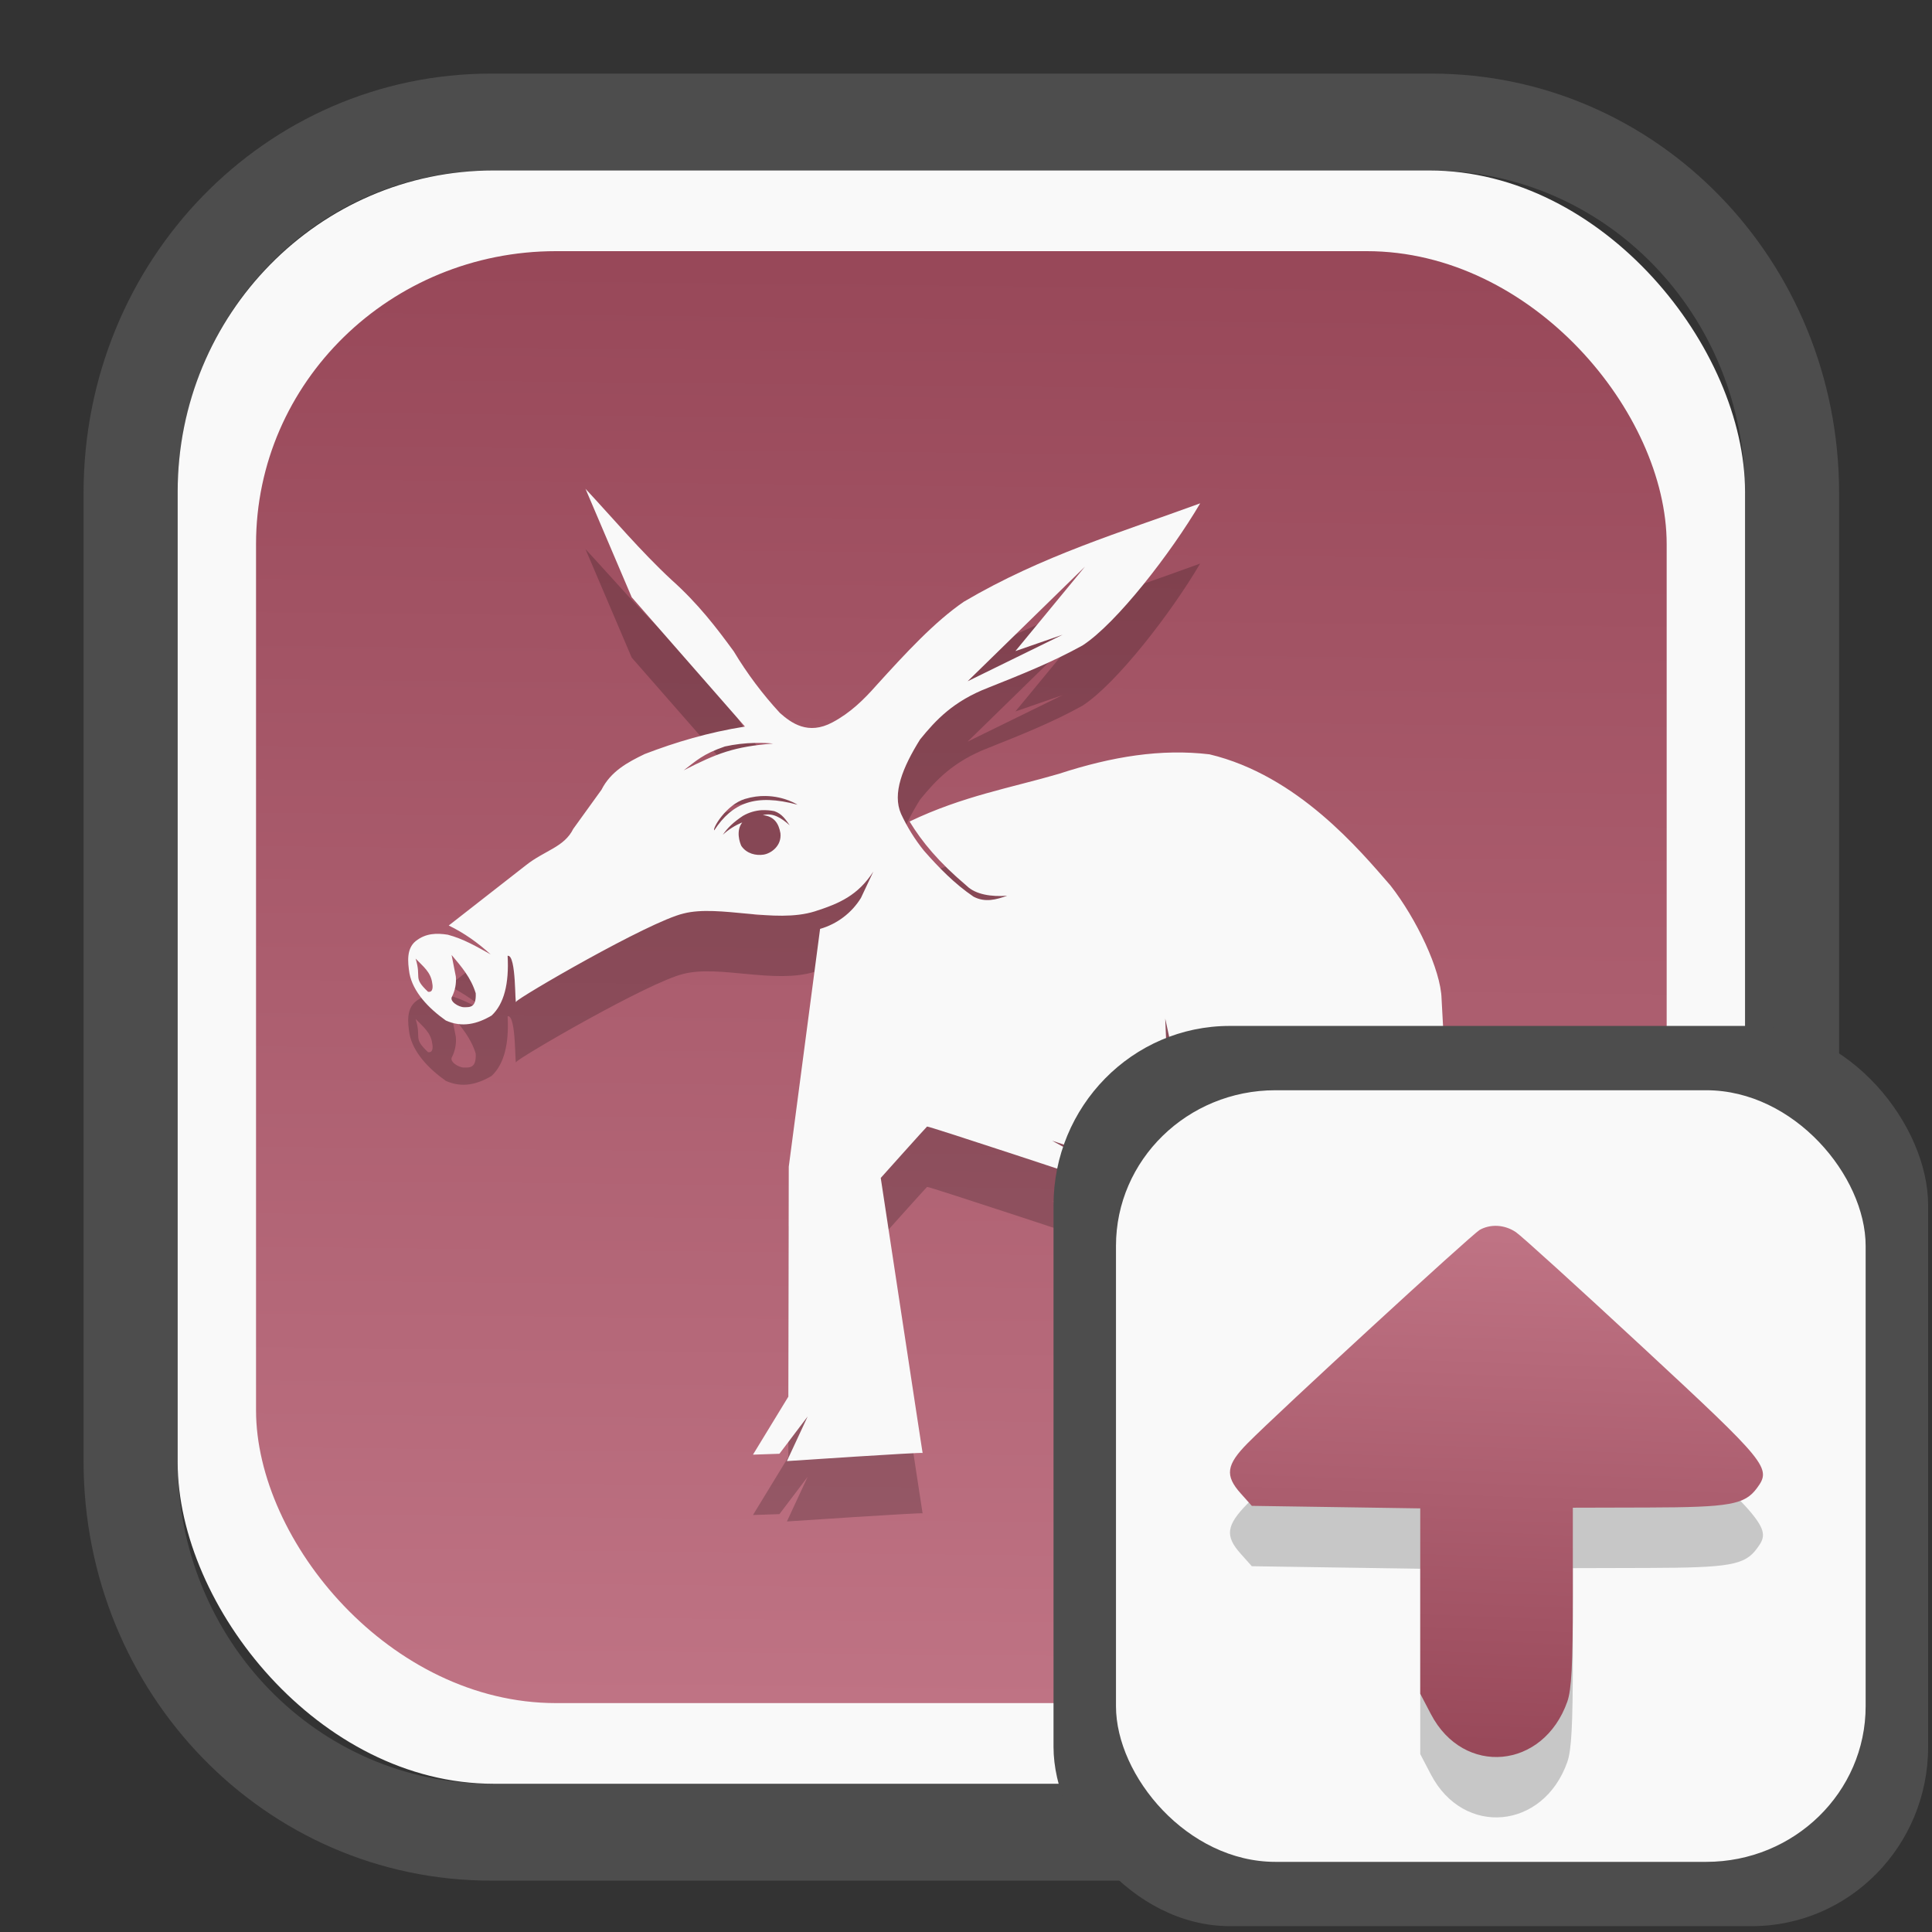 <?xml version="1.0" encoding="UTF-8" standalone="no"?>
<svg
   width="64"
   height="64"
   version="1.1"
   id="svg73"
   sodipodi:docname="yast.svg"
   inkscape:version="1.3.2 (091e20ef0f, 2023-11-25)"
   xmlns:inkscape="http://www.inkscape.org/namespaces/inkscape"
   xmlns:sodipodi="http://sodipodi.sourceforge.net/DTD/sodipodi-0.dtd"
   xmlns:xlink="http://www.w3.org/1999/xlink"
   xmlns="http://www.w3.org/2000/svg"
   xmlns:svg="http://www.w3.org/2000/svg"
   xmlns:rdf="http://www.w3.org/1999/02/22-rdf-syntax-ns#"
   xmlns:cc="http://creativecommons.org/ns#"
   xmlns:dc="http://purl.org/dc/elements/1.1/">
  <rect width="100%" height="100%" fill="#333333" stroke="none"/>
  <sodipodi:namedview
     pagecolor="#f5f7fa"
     bordercolor="#666666"
     borderopacity="1"
     objecttolerance="10"
     gridtolerance="10"
     guidetolerance="10"
     inkscape:pageopacity="0"
     inkscape:pageshadow="2"
     inkscape:window-width="1377"
     inkscape:window-height="886"
     id="namedview75"
     showgrid="false"
     inkscape:zoom="6.2890624"
     inkscape:cx="30.529193"
     inkscape:cy="42.057144"
     inkscape:window-x="352"
     inkscape:window-y="126"
     inkscape:window-maximized="0"
     inkscape:current-layer="g877"
     inkscape:document-rotation="0"
     inkscape:pagecheckerboard="0"
     inkscape:showpageshadow="2"
     inkscape:deskcolor="#d1d1d1" />
  <defs
     id="defs29">
    <linearGradient
       id="linearGradient5"
       inkscape:collect="always">
      <stop
         style="stop-color:#984859;stop-opacity:1;"
         offset="0"
         id="stop5" />
      <stop
         style="stop-color:#bf7384;stop-opacity:1;"
         offset="1"
         id="stop6" />
    </linearGradient>
    <inkscape:path-effect
       effect="powerclip"
       id="path-effect1980"
       is_visible="true"
       lpeversion="1"
       inverse="true"
       flatten="false"
       hide_clip="false"
       message="Use fill-rule evenodd on &lt;b&gt;fill and stroke&lt;/b&gt; dialog if no flatten result after convert clip to paths." />
    <clipPath
       clipPathUnits="userSpaceOnUse"
       id="clipPath1976">
      <rect
         x="9.678"
         y="9.925"
         width="43.343"
         height="44.613"
         rx="8.669"
         ry="8.923"
         fill="url(#linearGradient862)"
         stroke-width="2.968"
         id="rect1978"
         style="display:none;fill:#333333;fill-opacity:1"
         d="m 18.347,9.925 h 26.005 c 4.803,0 8.669,3.98 8.669,8.923 v 26.767 c 0,4.943 -3.866,8.923 -8.669,8.923 h -26.005 c -4.803,0 -8.669,-3.98 -8.669,-8.923 V 18.848 c 0,-4.943 3.866,-8.923 8.669,-8.923 z" />
      <path
         id="lpe_path-effect1980"
         style="fill:#333333;fill-opacity:1"
         class="powerclip"
         d="M 2.076,2.246 H 60.624 V 62.217 H 2.076 Z M 18.347,9.925 c -4.803,0 -8.669,3.98 -8.669,8.923 v 26.767 c 0,4.943 3.866,8.923 8.669,8.923 h 26.005 c 4.803,0 8.669,-3.98 8.669,-8.923 V 18.848 c 0,-4.943 -3.866,-8.923 -8.669,-8.923 z" />
    </clipPath>
    <linearGradient
       inkscape:collect="always"
       xlink:href="#linearGradient5"
       id="linearGradient6"
       x1="33.786"
       y1="12.971"
       x2="33.376"
       y2="52.289"
       gradientUnits="userSpaceOnUse"
       gradientTransform="matrix(1.1,0,0,1.1,-3.185,-3.234)" />
    <linearGradient
       id="d"
       y1="1050.34"
       y2="1038.36"
       gradientUnits="userSpaceOnUse"
       x2="0"
       gradientTransform="matrix(-2.577,0,0,2.581,52,-2661.74)">
      <stop
         stop-color="#c61423"
         id="stop7" />
      <stop
         offset="1"
         stop-color="#dc2b41"
         id="stop8" />
    </linearGradient>
    <linearGradient
       inkscape:collect="always"
       xlink:href="#linearGradient5"
       id="linearGradient8"
       x1="42.528"
       y1="39.103"
       x2="43.129"
       y2="54.755"
       gradientUnits="userSpaceOnUse"
       gradientTransform="matrix(1,0,0,-1,0.92,94.743)" />
  </defs>
  <g
     id="g877"
     transform="matrix(1.1,0,0,1.1,-3.185,-3.207)">
    <path
       d="m 18.347,7.246 c -6.244,0 -11.271,5.174 -11.271,11.602 v 26.767 c 0,6.427 5.027,11.602 11.271,11.602 h 26.005 c 6.244,0 11.271,-5.174 11.271,-11.602 V 18.848 c 0,-6.427 -5.027,-11.602 -11.271,-11.602 z"
       fill="url(#linearGradient910)"
       stroke-width="3.324"
       id="path33"
       style="fill:#4d4d4d;fill-opacity:1"
       clip-path="url(#clipPath1976)"
       inkscape:path-effect="#path-effect1980"
       inkscape:original-d="m 18.347203,7.2464043 c -6.244452,0 -11.2714308,5.1741617 -11.2714308,11.6016437 v 26.767119 c 0,6.427394 5.0268918,11.601644 11.2714308,11.601644 h 26.005262 c 6.244452,0 11.271431,-5.174161 11.271431,-11.601644 V 18.848048 c 0,-6.427393 -5.026893,-11.6016437 -11.271431,-11.6016437 z"
       transform="matrix(1.089,0,0,1.089,-2.294,-2.759)" />
    <rect
       x="8.246"
       y="8.049"
       width="47.201"
       height="48.584"
       rx="9.512"
       ry="9.678"
       fill="url(#linearGradient862)"
       stroke-width="3.232"
       id="rect35-7"
       style="opacity:1;fill:#f9f9f9;fill-opacity:1" />
    <rect
       x="10.606"
       y="10.479"
       width="42.481"
       height="43.725"
       rx="9.034"
       ry="8.82"
       fill="url(#linearGradient862)"
       stroke-width="2.909"
       id="rect35-7-3"
       style="fill:url(#linearGradient6)" />
    <path
       style="fill:#000000;stroke-width:0.818;opacity:0.2"
       d="m 20.524,19.445 1.395,3.274 3.41,3.895 c -1.106,0.175 -2.089,0.471 -3.016,0.826 -0.524,0.252 -1.024,0.524 -1.304,1.077 l -0.85,1.178 c -0.274,0.553 -0.854,0.644 -1.422,1.092 l -2.328,1.818 c 0.464,0.225 0.879,0.52 1.261,0.869 -0.411,-0.227 -0.811,-0.466 -1.29,-0.592 -0.334,-0.052 -0.663,-0.049 -0.968,0.194 -0.274,0.227 -0.242,0.611 -0.186,0.97 0.105,0.555 0.568,1.047 1.096,1.42 0.491,0.219 0.943,0.107 1.377,-0.149 0.376,-0.349 0.53,-0.962 0.483,-1.8 0.272,-0.05 0.211,1.565 0.26,1.381 0.025,-0.099 3.99,-2.409 5.04,-2.655 1.071,-0.275 2.741,0.313 3.949,-0.063 0.751,-0.241 1.3,-0.483 1.765,-1.199 l -0.374,0.795 c -0.28,0.452 -0.718,0.784 -1.23,0.931 l -0.943,7.162 -0.013,6.925 -1.065,1.746 0.797,-0.027 0.85,-1.123 -0.625,1.344 c 0,0 4.087,-0.274 4.087,-0.244 0,0.029 -1.261,-8.283 -1.261,-8.283 0,0 1.366,-1.527 1.395,-1.548 0.029,-0.023 5.158,1.676 5.158,1.676 l -0.764,-0.902 -0.628,-0.347 0.762,0.252 c 0,0 1.771,2.145 1.779,2.176 0.008,0.029 0.316,-0.386 0.316,-0.386 l -1.854,7.526 2.464,0.84 -0.078,-1.15 0.59,1.428 0.906,0.06 -0.613,-1.488 1.067,1.296 0.586,-0.116 -1.055,-1.519 1.232,-7.332 -1.42,-1.121 -1.1,-1.474 1.042,1.061 -1.129,-1.608 -0.089,-2.124 0.396,1.829 0.427,-1.503 -0.221,1.756 0.821,1.8 1.641,1.222 -0.031,0.281 1.292,-0.473 0.834,-1.885 0.072,-1.168 0.12,1.183 c 0,0 -0.718,1.738 -0.718,1.798 0,0.058 0.937,-0.886 0.937,-0.886 l -1.028,1.21 1.643,2.964 0.557,3.232 0.409,-0.293 -0.087,0.116 -1.319,1.723 0.865,-0.188 0.336,-0.532 -0.147,0.648 0.308,0.015 -0.072,0.708 0.644,-0.576 0.481,0.149 0.149,-0.859 v 0.873 l 0.452,-0.089 0.219,0.737 0.322,-0.929 0.63,-0.029 C 47.315,43.677 46.519,39.371 46.306,34.809 46.283,33.94 45.553,32.403 44.768,31.398 43.85,30.341 41.976,28.081 39.317,27.447 c -1.451,-0.173 -2.929,0.062 -4.539,0.588 -1.424,0.417 -2.894,0.668 -4.493,1.435 0.376,0.617 0.875,1.222 1.724,1.94 0.266,0.26 0.745,0.332 1.216,0.295 -0.326,0.116 -0.661,0.213 -1.013,0.029 -0.572,-0.388 -1.044,-0.873 -1.494,-1.385 -0.274,-0.34 -0.505,-0.712 -0.689,-1.108 -0.272,-0.617 0.049,-1.401 0.572,-2.242 0.475,-0.584 0.999,-1.154 2.064,-1.563 0.958,-0.382 1.92,-0.764 2.83,-1.269 1.028,-0.667 2.669,-2.793 3.542,-4.279 -2.378,0.873 -4.754,1.571 -7.119,2.964 -0.885,0.607 -1.752,1.548 -2.636,2.522 -0.376,0.427 -0.784,0.826 -1.319,1.11 -0.735,0.394 -1.241,0.019 -1.581,-0.281 -0.526,-0.569 -0.992,-1.192 -1.391,-1.856 -0.524,-0.718 -1.073,-1.437 -1.876,-2.155 -0.923,-0.857 -1.756,-1.847 -2.593,-2.745 z m 15.045,2.353 -2.095,2.543 1.422,-0.493 -2.861,1.402 z m -9.938,5.309 c 0.184,-0.004 0.369,0 0.547,0.019 -1.158,0.089 -1.688,0.289 -2.692,0.805 0.369,-0.281 0.576,-0.491 1.24,-0.718 0.291,-0.064 0.599,-0.101 0.906,-0.107 z m 0.322,1.598 c 0.572,0.009 0.96,0.262 0.96,0.262 -1.269,-0.341 -1.965,-0.058 -2.508,0.772 -0.064,-0.052 0.361,-0.774 0.923,-0.945 0.225,-0.068 0.435,-0.093 0.625,-0.089 z m -0.097,0.427 c 0.12,-0.005 0.241,0.005 0.359,0.029 0.237,0.083 0.345,0.26 0.462,0.427 -0.246,-0.217 -0.5,-0.388 -0.809,-0.308 0.349,0.039 0.479,0.258 0.53,0.545 0.043,0.386 -0.289,0.613 -0.51,0.646 -0.221,0.033 -0.504,-0.023 -0.667,-0.262 -0.047,-0.097 -0.171,-0.454 0.027,-0.708 -0.216,0.088 -0.415,0.214 -0.586,0.372 0.149,-0.217 0.332,-0.388 0.607,-0.57 0.179,-0.104 0.381,-0.163 0.588,-0.173 z m -9.361,4.36 c 0.297,0.351 0.586,0.689 0.727,1.154 0.019,0.431 -0.171,0.421 -0.357,0.419 -0.155,-0.002 -0.45,-0.178 -0.355,-0.322 0.092,-0.186 0.131,-0.394 0.113,-0.601 z m -1.086,0.107 c 0.233,0.244 0.462,0.407 0.504,0.749 0.017,0.081 0.033,0.283 -0.128,0.252 -0.469,-0.444 -0.186,-0.396 -0.374,-1.001 z"
       id="path3-7-7" />
    <path
       style="fill:#f9f9f9;stroke-width:0.818"
       d="m 20.524,17.627 1.395,3.274 3.41,3.895 c -1.106,0.175 -2.089,0.471 -3.016,0.826 -0.524,0.252 -1.024,0.524 -1.304,1.077 l -0.85,1.178 c -0.274,0.553 -0.854,0.644 -1.422,1.092 l -2.328,1.818 c 0.464,0.225 0.879,0.52 1.261,0.869 -0.411,-0.227 -0.811,-0.466 -1.29,-0.592 -0.334,-0.052 -0.663,-0.049 -0.968,0.194 -0.274,0.227 -0.242,0.611 -0.186,0.97 0.105,0.555 0.568,1.047 1.096,1.42 0.491,0.219 0.943,0.107 1.377,-0.149 0.376,-0.349 0.53,-0.962 0.483,-1.8 0.272,-0.05 0.211,1.565 0.26,1.381 0.025,-0.099 3.99,-2.409 5.04,-2.655 1.071,-0.275 2.741,0.313 3.949,-0.063 0.751,-0.241 1.3,-0.483 1.765,-1.199 l -0.374,0.795 c -0.28,0.452 -0.718,0.784 -1.23,0.931 l -0.943,7.162 -0.013,6.925 -1.065,1.746 0.797,-0.027 0.85,-1.123 -0.625,1.344 c 0,0 4.087,-0.274 4.087,-0.244 0,0.029 -1.261,-8.283 -1.261,-8.283 0,0 1.366,-1.527 1.395,-1.548 0.029,-0.023 5.158,1.676 5.158,1.676 l -0.764,-0.902 -0.628,-0.347 0.762,0.252 c 0,0 1.771,2.145 1.779,2.176 0.008,0.029 0.316,-0.386 0.316,-0.386 l -1.854,7.526 2.464,0.84 -0.078,-1.15 0.59,1.428 0.906,0.06 -0.613,-1.488 1.067,1.296 0.586,-0.116 -1.055,-1.519 1.232,-7.332 -1.42,-1.121 -1.1,-1.474 1.042,1.061 -1.129,-1.608 -0.089,-2.124 0.396,1.829 0.427,-1.503 -0.221,1.756 0.821,1.8 1.641,1.222 -0.031,0.281 1.292,-0.473 0.834,-1.885 0.072,-1.168 0.12,1.183 c 0,0 -0.718,1.738 -0.718,1.798 0,0.058 0.937,-0.886 0.937,-0.886 l -1.028,1.21 1.643,2.964 0.557,3.232 0.409,-0.293 -0.087,0.116 -1.319,1.723 0.865,-0.188 0.336,-0.532 -0.147,0.648 0.308,0.015 -0.072,0.708 0.644,-0.576 0.481,0.149 0.149,-0.859 v 0.873 l 0.452,-0.089 0.219,0.737 0.322,-0.929 0.63,-0.029 c -0.601,-4.562 -1.397,-8.868 -1.61,-13.43 -0.023,-0.869 -0.753,-2.405 -1.538,-3.41 -0.918,-1.057 -2.791,-3.317 -5.451,-3.951 -1.451,-0.173 -2.929,0.062 -4.539,0.588 -1.424,0.417 -2.894,0.668 -4.493,1.435 0.376,0.617 0.875,1.222 1.724,1.94 0.266,0.26 0.745,0.332 1.216,0.295 -0.326,0.116 -0.661,0.213 -1.013,0.029 -0.572,-0.388 -1.044,-0.873 -1.494,-1.385 -0.274,-0.34 -0.505,-0.712 -0.689,-1.108 -0.272,-0.617 0.049,-1.401 0.572,-2.242 0.475,-0.584 0.999,-1.154 2.064,-1.563 0.958,-0.382 1.92,-0.764 2.83,-1.269 1.028,-0.667 2.669,-2.793 3.542,-4.279 -2.378,0.873 -4.754,1.571 -7.119,2.964 -0.885,0.607 -1.752,1.548 -2.636,2.522 -0.376,0.427 -0.784,0.826 -1.319,1.11 -0.735,0.394 -1.241,0.019 -1.581,-0.281 -0.526,-0.569 -0.992,-1.192 -1.391,-1.856 -0.524,-0.718 -1.073,-1.437 -1.876,-2.155 -0.923,-0.857 -1.756,-1.847 -2.593,-2.745 z m 15.045,2.353 -2.095,2.543 1.422,-0.493 -2.861,1.402 z m -9.938,5.309 c 0.184,-0.004 0.369,0 0.547,0.019 -1.158,0.089 -1.688,0.289 -2.692,0.805 0.369,-0.281 0.576,-0.491 1.24,-0.718 0.291,-0.064 0.599,-0.101 0.906,-0.107 z m 0.322,1.598 c 0.572,0.009 0.96,0.262 0.96,0.262 -1.269,-0.341 -1.965,-0.058 -2.508,0.772 -0.064,-0.052 0.361,-0.774 0.923,-0.945 0.225,-0.068 0.435,-0.093 0.625,-0.089 z m -0.097,0.427 c 0.12,-0.005 0.241,0.005 0.359,0.029 0.237,0.083 0.345,0.26 0.462,0.427 -0.246,-0.217 -0.5,-0.388 -0.809,-0.308 0.349,0.039 0.479,0.258 0.53,0.545 0.043,0.386 -0.289,0.613 -0.51,0.646 -0.221,0.033 -0.504,-0.023 -0.667,-0.262 -0.047,-0.097 -0.171,-0.454 0.027,-0.708 -0.216,0.088 -0.415,0.214 -0.586,0.372 0.149,-0.217 0.332,-0.388 0.607,-0.57 0.179,-0.104 0.381,-0.163 0.588,-0.173 z m -9.361,4.36 c 0.297,0.351 0.586,0.689 0.727,1.154 0.019,0.431 -0.171,0.421 -0.357,0.419 -0.155,-0.002 -0.45,-0.178 -0.355,-0.322 0.092,-0.186 0.131,-0.394 0.113,-0.601 z m -1.086,0.107 c 0.233,0.244 0.462,0.407 0.504,0.749 0.017,0.081 0.033,0.283 -0.128,0.252 -0.469,-0.444 -0.186,-0.396 -0.374,-1.001 z"
       id="path3-7" />
    <g
       id="g13"
       transform="matrix(0.596,0,0,0.596,13.922,17.032)" />
    <path
       style="fill:#f5f7fa;stroke-width:0.204;fill-opacity:1"
       d=""
       id="path3" />
    <rect
       x="34.622"
       y="33.811"
       width="26.339"
       height="27.11"
       rx="5.308"
       ry="5.4"
       fill="url(#linearGradient862)"
       stroke-width="1.803"
       id="rect35-7-0"
       style="fill:#4d4d4d;fill-opacity:1" />
    <rect
       x="36.503"
       y="35.748"
       width="22.576"
       height="23.237"
       rx="4.801"
       ry="4.687"
       fill="url(#linearGradient862)"
       stroke-width="1.546"
       id="rect35-7-3-2"
       style="fill:#f9f9f9" />
    <path
       style="opacity:0.2;fill:#000000;fill-opacity:1;stroke:none;stroke-width:1;stroke-dasharray:none;stroke-opacity:0.3"
       d="m 47.448,41.779 c -0.245,0.14 -6.059,5.485 -6.978,6.414 -0.647,0.654 -0.692,0.976 -0.211,1.514 l 0.335,0.375 2.536,0.038 2.536,0.038 v 2.791 2.791 l 0.321,0.614 c 0.985,1.885 3.388,1.664 4.108,-0.377 0.126,-0.358 0.166,-1.109 0.166,-3.154 V 50.14 l 2.268,-0.006 c 2.462,-0.007 2.907,-0.086 3.275,-0.583 0.448,-0.604 0.337,-0.741 -3.443,-4.247 -1.934,-1.794 -3.65,-3.352 -3.814,-3.462 -0.34,-0.23 -0.768,-0.254 -1.101,-0.063 z"
       id="path5-7" />
    <path
       style="fill:url(#linearGradient8);stroke:none;stroke-width:1;stroke-dasharray:none;stroke-opacity:0.3"
       d="m 47.448,39.961 c -0.245,0.14 -6.059,5.485 -6.978,6.414 -0.647,0.654 -0.692,0.976 -0.211,1.514 l 0.335,0.375 2.536,0.038 2.536,0.038 v 2.791 2.791 l 0.321,0.614 c 0.985,1.885 3.388,1.664 4.108,-0.377 0.126,-0.358 0.166,-1.109 0.166,-3.154 v -2.685 l 2.268,-0.006 c 2.462,-0.007 2.907,-0.086 3.275,-0.583 0.448,-0.604 0.337,-0.741 -3.443,-4.247 -1.934,-1.794 -3.65,-3.352 -3.814,-3.462 -0.34,-0.23 -0.768,-0.254 -1.101,-0.063 z"
       id="path5" />
  </g>
</svg>
